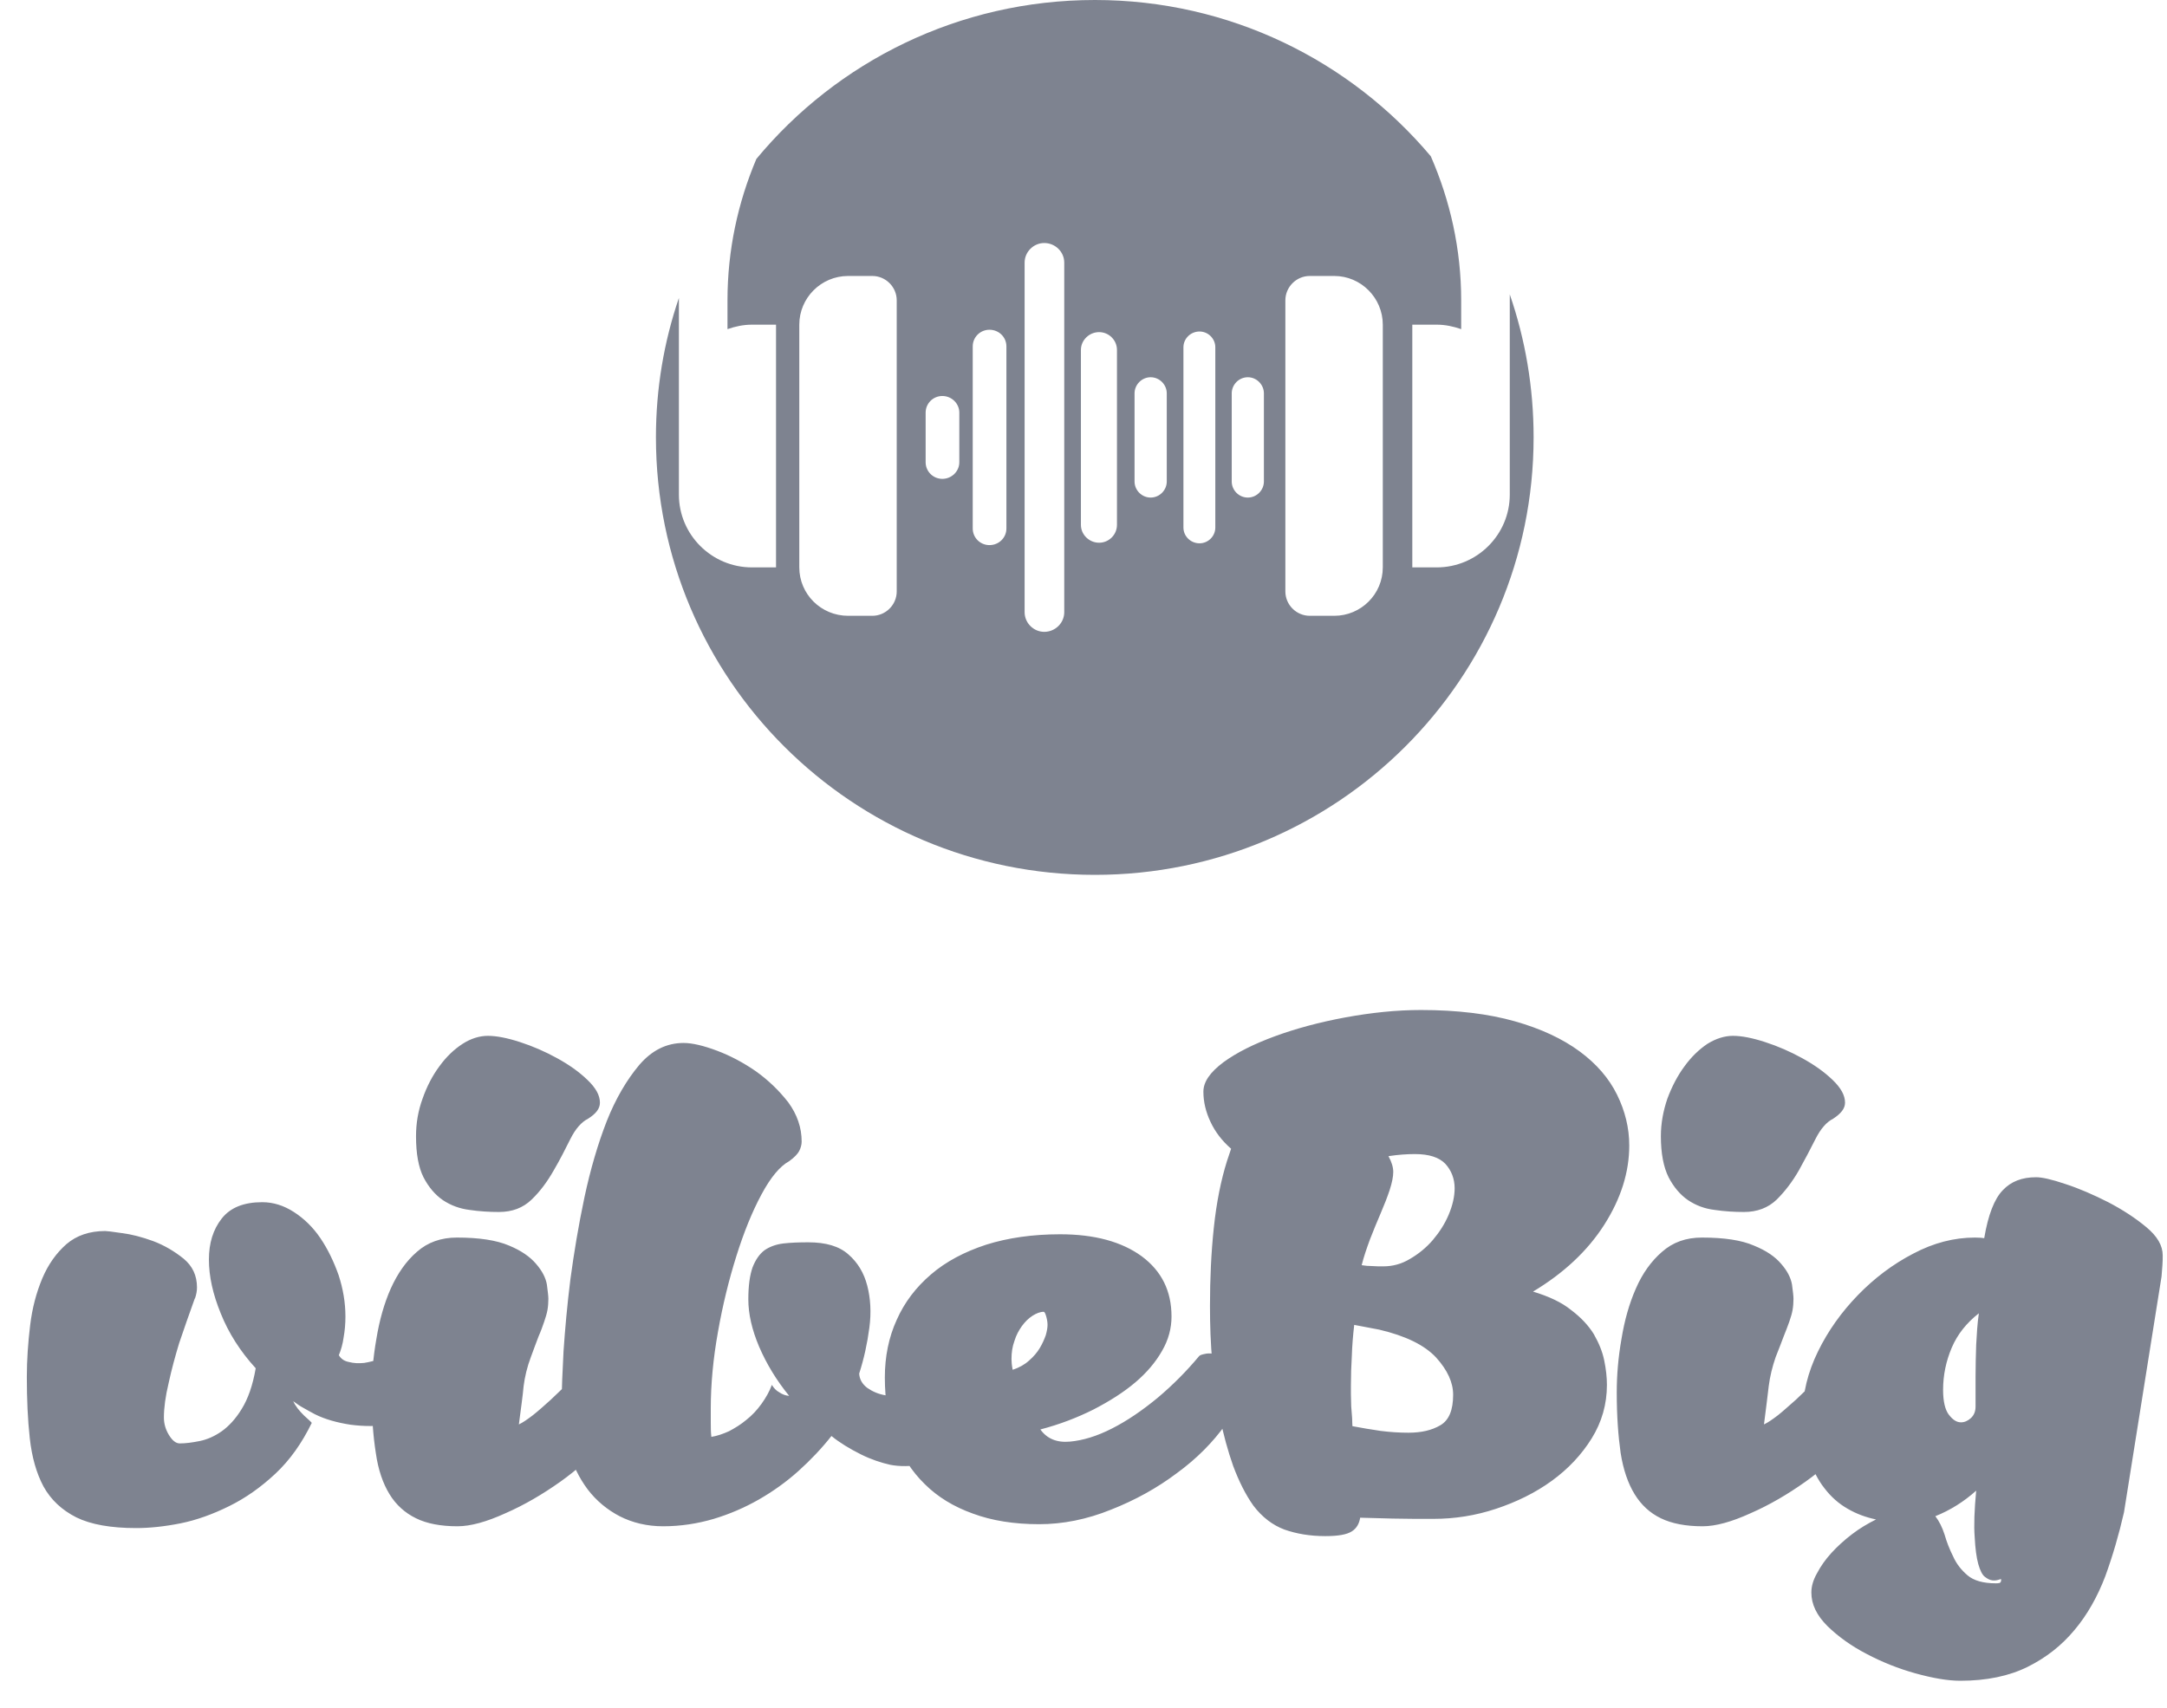 <svg width="52" height="41" viewBox="0 0 52 41" fill="none" xmlns="http://www.w3.org/2000/svg">
<g clip-path="url(#clip0)">
<path fill-rule="evenodd" clip-rule="evenodd" d="M26.274 0C29.507 0 32.403 1.455 34.334 3.751C34.798 4.813 35.063 5.982 35.063 7.209V7.9C34.877 7.836 34.684 7.793 34.477 7.793H33.89V13.619H34.477C35.442 13.619 36.229 12.835 36.229 11.872V7.209C36.229 7.159 36.229 7.116 36.229 7.066C36.601 8.143 36.801 9.298 36.801 10.496C36.801 16.3 32.088 20.999 26.274 20.999C20.453 20.999 15.74 16.3 15.74 10.496C15.74 9.326 15.933 8.2 16.291 7.152C16.291 7.173 16.291 7.187 16.291 7.209V11.872C16.291 12.835 17.078 13.619 18.043 13.619H18.622V7.793H18.043C17.836 7.793 17.642 7.836 17.457 7.9V7.209C17.457 6.004 17.707 4.863 18.15 3.815C20.081 1.483 23.006 0 26.274 0ZM29.943 9.055C30.157 9.055 30.329 9.234 30.329 9.441V11.558C30.329 11.765 30.157 11.943 29.943 11.943C29.728 11.943 29.557 11.765 29.557 11.558V9.441C29.557 9.234 29.728 9.055 29.943 9.055ZM22.613 9.505C22.834 9.505 23.02 9.683 23.02 9.904V11.095C23.02 11.316 22.834 11.494 22.613 11.494C22.391 11.494 22.212 11.316 22.212 11.095V9.904C22.212 9.683 22.391 9.505 22.613 9.505ZM23.743 7.915C23.971 7.915 24.15 8.093 24.15 8.314V12.685C24.15 12.906 23.971 13.084 23.743 13.084C23.521 13.084 23.342 12.906 23.342 12.685V8.314C23.342 8.093 23.521 7.915 23.743 7.915ZM28.784 7.957C28.992 7.957 29.163 8.129 29.163 8.335V12.663C29.163 12.87 28.992 13.041 28.784 13.041C28.57 13.041 28.398 12.87 28.398 12.663V8.335C28.398 8.129 28.57 7.957 28.784 7.957ZM27.611 9.055C27.826 9.055 27.998 9.234 27.998 9.441V11.558C27.998 11.765 27.826 11.943 27.611 11.943C27.397 11.943 27.225 11.765 27.225 11.558V9.441C27.225 9.234 27.397 9.055 27.611 9.055ZM26.374 7.972C26.61 7.972 26.803 8.164 26.803 8.399V12.599C26.803 12.835 26.61 13.027 26.374 13.027C26.138 13.027 25.938 12.835 25.938 12.599V8.399C25.938 8.164 26.138 7.972 26.374 7.972ZM25.058 5.833C25.323 5.833 25.538 6.046 25.538 6.303V14.695C25.538 14.952 25.323 15.166 25.058 15.166C24.801 15.166 24.587 14.952 24.587 14.695V6.303C24.587 6.046 24.801 5.833 25.058 5.833ZM32.017 6.624H31.43C31.108 6.624 30.844 6.888 30.844 7.209V14.196C30.844 14.517 31.108 14.781 31.43 14.781H32.017C32.66 14.781 33.182 14.261 33.182 13.619V7.793C33.182 7.152 32.66 6.624 32.017 6.624ZM20.932 6.624H20.353C19.702 6.624 19.18 7.152 19.18 7.793V13.619C19.18 14.261 19.702 14.781 20.353 14.781H20.932C21.254 14.781 21.518 14.517 21.518 14.196V7.209C21.518 6.888 21.254 6.624 20.932 6.624Z" fill="#7E8390"/>
<path d="M7.559 33.947C7.466 33.897 7.373 33.847 7.287 33.797C7.209 33.755 7.123 33.698 7.037 33.633C7.087 33.748 7.18 33.862 7.295 33.976C7.416 34.083 7.481 34.147 7.481 34.154C7.245 34.639 6.958 35.045 6.608 35.373C6.265 35.694 5.893 35.958 5.5 36.151C5.113 36.343 4.72 36.486 4.334 36.564C3.941 36.642 3.59 36.678 3.268 36.678C2.661 36.678 2.181 36.593 1.831 36.421C1.481 36.243 1.223 36.001 1.044 35.68C0.873 35.359 0.765 34.974 0.715 34.525C0.665 34.076 0.644 33.584 0.644 33.049C0.644 32.642 0.673 32.229 0.723 31.815C0.773 31.395 0.873 31.024 1.016 30.682C1.159 30.346 1.352 30.076 1.595 29.862C1.838 29.655 2.146 29.548 2.525 29.548C2.56 29.548 2.689 29.562 2.925 29.598C3.154 29.626 3.404 29.691 3.676 29.79C3.941 29.89 4.184 30.033 4.405 30.211C4.62 30.389 4.727 30.617 4.727 30.903C4.727 30.981 4.713 31.067 4.677 31.174V31.159C4.541 31.537 4.413 31.901 4.298 32.243C4.205 32.55 4.119 32.863 4.048 33.191C3.969 33.519 3.933 33.797 3.933 34.026C3.933 34.175 3.976 34.318 4.055 34.446C4.134 34.575 4.22 34.646 4.313 34.646C4.456 34.646 4.613 34.625 4.792 34.589C4.97 34.553 5.149 34.475 5.321 34.354C5.492 34.232 5.657 34.054 5.8 33.819C5.95 33.577 6.065 33.256 6.136 32.842C5.764 32.436 5.485 31.994 5.299 31.53C5.106 31.059 5.013 30.632 5.013 30.232C5.013 29.84 5.113 29.512 5.321 29.248C5.528 28.985 5.85 28.856 6.293 28.856C6.558 28.856 6.808 28.935 7.051 29.091C7.295 29.248 7.509 29.455 7.688 29.719C7.867 29.983 8.01 30.282 8.124 30.603C8.231 30.931 8.289 31.259 8.289 31.601C8.289 31.78 8.274 31.944 8.246 32.1C8.224 32.264 8.181 32.407 8.131 32.528C8.181 32.614 8.26 32.671 8.374 32.692C8.482 32.721 8.603 32.728 8.739 32.714C8.868 32.692 8.997 32.664 9.125 32.607C9.254 32.557 9.361 32.486 9.44 32.386C9.526 32.293 9.604 32.215 9.683 32.143C9.755 32.072 9.819 32.043 9.869 32.043C10.162 32.086 10.37 32.172 10.477 32.307C10.591 32.443 10.649 32.607 10.649 32.785C10.649 33.213 10.52 33.541 10.262 33.762C10.012 33.983 9.712 34.126 9.361 34.19C9.054 34.24 8.739 34.24 8.41 34.197C8.088 34.147 7.802 34.068 7.559 33.947ZM14.947 33.398C14.961 33.441 14.968 33.505 14.968 33.605C14.968 33.904 14.818 34.24 14.525 34.589C14.224 34.938 13.867 35.266 13.445 35.566C13.023 35.865 12.587 36.122 12.129 36.322C11.678 36.528 11.292 36.635 10.977 36.635C10.577 36.635 10.241 36.571 9.983 36.443C9.719 36.315 9.504 36.122 9.347 35.865C9.19 35.609 9.075 35.281 9.018 34.874C8.954 34.468 8.918 33.99 8.918 33.427C8.918 33.006 8.954 32.578 9.032 32.136C9.104 31.694 9.218 31.288 9.376 30.931C9.54 30.567 9.748 30.268 10.005 30.047C10.262 29.819 10.584 29.705 10.963 29.705C11.5 29.705 11.914 29.769 12.215 29.897C12.508 30.018 12.722 30.168 12.866 30.339C13.008 30.503 13.094 30.667 13.123 30.831C13.144 30.995 13.159 31.109 13.159 31.174C13.159 31.266 13.152 31.359 13.137 31.445C13.123 31.523 13.094 31.623 13.059 31.723C13.023 31.829 12.98 31.951 12.923 32.079C12.873 32.215 12.808 32.379 12.737 32.578C12.651 32.806 12.594 33.042 12.565 33.27C12.544 33.505 12.501 33.805 12.451 34.19C12.544 34.147 12.658 34.068 12.787 33.969C12.923 33.862 13.066 33.733 13.216 33.598C13.366 33.455 13.53 33.298 13.702 33.134C13.867 32.977 14.038 32.806 14.203 32.642C14.324 32.521 14.46 32.543 14.625 32.692C14.789 32.849 14.896 33.084 14.947 33.398ZM11.972 29.091C11.743 29.091 11.507 29.077 11.271 29.042C11.035 29.013 10.82 28.935 10.627 28.806C10.441 28.678 10.284 28.493 10.162 28.257C10.041 28.015 9.983 27.687 9.983 27.273C9.983 26.96 10.034 26.66 10.141 26.368C10.241 26.082 10.377 25.819 10.541 25.598C10.706 25.369 10.892 25.191 11.099 25.056C11.299 24.927 11.507 24.863 11.707 24.863C11.914 24.863 12.172 24.913 12.479 25.013C12.787 25.113 13.08 25.241 13.366 25.398C13.652 25.555 13.895 25.726 14.095 25.919C14.296 26.111 14.396 26.289 14.396 26.468C14.396 26.61 14.303 26.731 14.11 26.853C13.953 26.931 13.809 27.095 13.688 27.337C13.566 27.58 13.438 27.837 13.287 28.093C13.137 28.357 12.966 28.592 12.758 28.792C12.551 28.992 12.293 29.091 11.972 29.091ZM20.66 34.91C20.389 34.774 20.153 34.632 19.952 34.468C19.716 34.767 19.452 35.045 19.159 35.309C18.865 35.573 18.544 35.801 18.207 35.994C17.871 36.186 17.507 36.343 17.128 36.457C16.741 36.571 16.334 36.635 15.912 36.635C15.526 36.635 15.175 36.55 14.868 36.393C14.568 36.236 14.31 36.022 14.103 35.751C13.895 35.473 13.738 35.152 13.638 34.789C13.53 34.418 13.48 34.019 13.48 33.584C13.48 33.334 13.495 32.949 13.523 32.428C13.559 31.908 13.609 31.33 13.688 30.703C13.774 30.068 13.881 29.419 14.024 28.742C14.167 28.072 14.346 27.459 14.56 26.91C14.775 26.368 15.04 25.919 15.34 25.562C15.64 25.213 15.991 25.034 16.405 25.034C16.613 25.034 16.884 25.099 17.206 25.22C17.528 25.341 17.836 25.505 18.136 25.712C18.436 25.926 18.694 26.175 18.916 26.46C19.13 26.753 19.237 27.067 19.237 27.402C19.237 27.473 19.216 27.551 19.18 27.623C19.144 27.694 19.066 27.779 18.937 27.872C18.715 27.993 18.494 28.257 18.272 28.671C18.05 29.084 17.85 29.576 17.671 30.147C17.492 30.717 17.342 31.323 17.228 31.972C17.113 32.614 17.056 33.227 17.056 33.805C17.056 33.926 17.056 34.04 17.056 34.147C17.056 34.261 17.056 34.368 17.07 34.489C17.206 34.468 17.349 34.418 17.492 34.354C17.628 34.282 17.771 34.197 17.907 34.083C18.043 33.976 18.165 33.847 18.272 33.698C18.379 33.548 18.465 33.398 18.522 33.241C18.565 33.313 18.622 33.377 18.701 33.42C18.772 33.469 18.851 33.498 18.937 33.505C18.629 33.127 18.393 32.735 18.215 32.322C18.043 31.915 17.957 31.537 17.957 31.188C17.957 30.86 17.993 30.61 18.057 30.425C18.129 30.239 18.222 30.104 18.343 30.011C18.465 29.926 18.615 29.869 18.794 29.847C18.973 29.826 19.173 29.819 19.395 29.819C19.817 29.819 20.138 29.912 20.36 30.111C20.582 30.304 20.732 30.553 20.811 30.86C20.889 31.159 20.911 31.502 20.861 31.872C20.811 32.25 20.732 32.614 20.617 32.97C20.625 33.106 20.689 33.22 20.811 33.313C20.932 33.398 21.075 33.462 21.247 33.491C21.418 33.526 21.583 33.526 21.755 33.498C21.919 33.477 22.062 33.405 22.162 33.284C22.248 33.191 22.341 33.12 22.434 33.077C22.527 33.027 22.605 33.006 22.656 33.006C22.949 33.049 23.156 33.134 23.264 33.27C23.378 33.405 23.428 33.562 23.428 33.748C23.428 34.175 23.306 34.503 23.049 34.724C22.799 34.946 22.498 35.088 22.148 35.152C21.84 35.202 21.583 35.202 21.361 35.159C21.14 35.109 20.904 35.031 20.66 34.91ZM28.763 32.564C28.777 32.543 28.806 32.521 28.87 32.507C28.927 32.493 28.97 32.486 28.999 32.486C29.285 32.486 29.499 32.514 29.642 32.578C29.785 32.642 29.857 32.778 29.857 32.985C29.857 33.362 29.707 33.769 29.406 34.197C29.106 34.617 28.72 35.01 28.241 35.359C27.769 35.715 27.24 36.008 26.66 36.236C26.081 36.471 25.502 36.585 24.937 36.585C24.336 36.585 23.8 36.5 23.342 36.329C22.884 36.165 22.498 35.929 22.191 35.623C21.876 35.316 21.64 34.946 21.476 34.518C21.311 34.09 21.233 33.605 21.233 33.063C21.233 32.564 21.326 32.1 21.518 31.68C21.704 31.259 21.983 30.895 22.341 30.589C22.698 30.282 23.142 30.047 23.664 29.876C24.186 29.712 24.779 29.626 25.438 29.626C26.267 29.626 26.918 29.805 27.397 30.154C27.876 30.51 28.112 30.988 28.112 31.601C28.112 31.88 28.041 32.157 27.883 32.428C27.733 32.692 27.518 32.949 27.24 33.184C26.961 33.42 26.625 33.633 26.238 33.833C25.852 34.026 25.43 34.19 24.965 34.311C25.123 34.532 25.359 34.632 25.674 34.603C25.981 34.575 26.317 34.475 26.682 34.289C27.047 34.104 27.411 33.855 27.783 33.548C28.155 33.234 28.477 32.906 28.763 32.564ZM24.3 32.878C24.458 32.828 24.594 32.749 24.694 32.657C24.801 32.564 24.887 32.464 24.951 32.357C25.015 32.25 25.058 32.15 25.094 32.051C25.123 31.951 25.137 31.865 25.137 31.801C25.137 31.751 25.13 31.687 25.108 31.608C25.087 31.53 25.066 31.487 25.044 31.487C24.958 31.487 24.872 31.523 24.779 31.58C24.679 31.644 24.594 31.73 24.522 31.829C24.451 31.929 24.386 32.043 24.343 32.186C24.293 32.322 24.272 32.464 24.272 32.621C24.272 32.685 24.279 32.771 24.3 32.878ZM28.877 26.204C28.877 25.968 29.035 25.74 29.356 25.498C29.678 25.263 30.093 25.056 30.601 24.87C31.108 24.685 31.666 24.535 32.281 24.421C32.903 24.307 33.504 24.243 34.098 24.243C34.97 24.243 35.721 24.336 36.35 24.514C36.98 24.692 37.495 24.935 37.902 25.234C38.31 25.534 38.61 25.883 38.803 26.275C38.996 26.667 39.096 27.074 39.096 27.494C39.096 28.136 38.896 28.771 38.496 29.398C38.095 30.026 37.523 30.56 36.787 31.002C37.166 31.116 37.473 31.259 37.702 31.445C37.938 31.623 38.117 31.815 38.245 32.022C38.367 32.236 38.453 32.443 38.496 32.657C38.539 32.863 38.56 33.063 38.56 33.241C38.56 33.705 38.438 34.133 38.195 34.525C37.952 34.917 37.63 35.259 37.237 35.544C36.844 35.83 36.393 36.051 35.9 36.215C35.406 36.379 34.906 36.457 34.398 36.457C34.026 36.457 33.704 36.457 33.418 36.45C33.132 36.443 32.875 36.436 32.639 36.429C32.617 36.571 32.553 36.685 32.439 36.757C32.317 36.835 32.11 36.871 31.802 36.871C31.43 36.871 31.108 36.814 30.822 36.714C30.536 36.607 30.286 36.414 30.079 36.143C29.886 35.872 29.728 35.551 29.592 35.188C29.464 34.824 29.356 34.432 29.271 34.011C29.185 33.591 29.128 33.156 29.092 32.707C29.049 32.25 29.035 31.801 29.035 31.345C29.035 30.696 29.063 30.068 29.128 29.462C29.192 28.856 29.299 28.329 29.442 27.872L29.542 27.573C29.328 27.387 29.163 27.174 29.049 26.931C28.934 26.689 28.877 26.446 28.877 26.204ZM32.496 31.801C32.467 32.058 32.446 32.3 32.439 32.543C32.424 32.785 32.417 33.027 32.417 33.256C32.417 33.298 32.417 33.362 32.417 33.462C32.417 33.555 32.424 33.655 32.424 33.755C32.431 33.855 32.439 33.947 32.446 34.04C32.446 34.126 32.453 34.19 32.453 34.232C32.675 34.275 32.896 34.311 33.132 34.346C33.361 34.375 33.583 34.389 33.797 34.389C34.105 34.389 34.355 34.332 34.562 34.211C34.77 34.09 34.87 33.847 34.87 33.477C34.87 33.184 34.734 32.885 34.462 32.585C34.184 32.286 33.733 32.065 33.096 31.915L32.496 31.801ZM33.197 30.396C33.418 30.396 33.633 30.339 33.833 30.218C34.041 30.097 34.226 29.947 34.384 29.762C34.541 29.576 34.67 29.377 34.763 29.156C34.856 28.935 34.906 28.721 34.906 28.521C34.906 28.293 34.827 28.093 34.684 27.936C34.534 27.779 34.291 27.701 33.955 27.701C33.762 27.701 33.554 27.715 33.318 27.751C33.397 27.894 33.433 28.022 33.433 28.129C33.433 28.243 33.404 28.386 33.347 28.564C33.29 28.735 33.218 28.92 33.132 29.12C33.046 29.32 32.961 29.526 32.875 29.747C32.796 29.961 32.725 30.168 32.675 30.368C32.76 30.382 32.839 30.389 32.925 30.389C33.011 30.396 33.096 30.396 33.197 30.396ZM44.825 33.398C44.839 33.441 44.839 33.505 44.839 33.605C44.839 33.904 44.696 34.24 44.396 34.589C44.102 34.938 43.745 35.266 43.323 35.566C42.901 35.865 42.465 36.122 42.007 36.322C41.556 36.528 41.17 36.635 40.856 36.635C40.455 36.635 40.119 36.571 39.855 36.443C39.59 36.315 39.383 36.122 39.225 35.865C39.068 35.609 38.953 35.281 38.889 34.874C38.832 34.468 38.796 33.99 38.796 33.427C38.796 33.006 38.832 32.578 38.91 32.136C38.982 31.694 39.096 31.288 39.254 30.931C39.411 30.567 39.626 30.268 39.883 30.047C40.141 29.819 40.455 29.705 40.841 29.705C41.378 29.705 41.792 29.769 42.086 29.897C42.386 30.018 42.601 30.168 42.744 30.339C42.887 30.503 42.972 30.667 43.001 30.831C43.023 30.995 43.037 31.109 43.037 31.174C43.037 31.266 43.03 31.359 43.015 31.445C43.001 31.523 42.972 31.623 42.937 31.723C42.901 31.829 42.851 31.951 42.801 32.079C42.751 32.215 42.686 32.379 42.608 32.578C42.529 32.806 42.472 33.042 42.443 33.27C42.415 33.505 42.379 33.805 42.329 34.19C42.422 34.147 42.536 34.068 42.665 33.969C42.801 33.862 42.937 33.733 43.094 33.598C43.244 33.455 43.409 33.298 43.573 33.134C43.745 32.977 43.916 32.806 44.081 32.642C44.195 32.521 44.338 32.543 44.503 32.692C44.667 32.849 44.775 33.084 44.825 33.398ZM41.85 29.091C41.621 29.091 41.385 29.077 41.149 29.042C40.906 29.013 40.698 28.935 40.505 28.806C40.319 28.678 40.162 28.493 40.04 28.257C39.919 28.015 39.855 27.687 39.855 27.273C39.855 26.96 39.912 26.66 40.012 26.368C40.119 26.082 40.255 25.819 40.419 25.598C40.584 25.369 40.77 25.191 40.97 25.056C41.178 24.927 41.385 24.863 41.585 24.863C41.792 24.863 42.05 24.913 42.357 25.013C42.665 25.113 42.958 25.241 43.244 25.398C43.53 25.555 43.773 25.726 43.974 25.919C44.174 26.111 44.274 26.289 44.274 26.468C44.274 26.61 44.174 26.731 43.988 26.853C43.831 26.931 43.688 27.095 43.566 27.337C43.444 27.58 43.309 27.837 43.166 28.093C43.015 28.357 42.837 28.592 42.636 28.792C42.429 28.992 42.164 29.091 41.85 29.091ZM43.466 38.225C43.466 38.076 43.509 37.926 43.602 37.762C43.688 37.598 43.802 37.434 43.945 37.277C44.088 37.12 44.252 36.971 44.438 36.828C44.624 36.685 44.818 36.571 45.018 36.471C44.775 36.421 44.546 36.336 44.338 36.215C44.124 36.093 43.938 35.929 43.781 35.723C43.623 35.523 43.495 35.273 43.401 34.974C43.309 34.682 43.258 34.332 43.258 33.933C43.258 33.441 43.38 32.942 43.623 32.443C43.866 31.944 44.188 31.494 44.581 31.088C44.975 30.682 45.418 30.346 45.912 30.09C46.398 29.833 46.891 29.705 47.392 29.705C47.492 29.705 47.571 29.712 47.614 29.719C47.707 29.163 47.857 28.778 48.057 28.571C48.257 28.357 48.522 28.257 48.858 28.257C49.001 28.257 49.23 28.307 49.566 28.421C49.895 28.528 50.238 28.678 50.589 28.856C50.932 29.035 51.239 29.234 51.504 29.455C51.769 29.676 51.897 29.897 51.897 30.133C51.897 30.204 51.897 30.282 51.89 30.368C51.883 30.453 51.876 30.539 51.869 30.639L50.968 36.3C50.846 36.835 50.696 37.348 50.517 37.84C50.331 38.325 50.088 38.76 49.781 39.124C49.473 39.495 49.101 39.787 48.658 40.008C48.214 40.229 47.671 40.343 47.041 40.343C46.734 40.343 46.377 40.279 45.962 40.165C45.554 40.051 45.161 39.894 44.796 39.701C44.424 39.509 44.109 39.281 43.852 39.031C43.595 38.774 43.466 38.511 43.466 38.225ZM46.627 33.362C46.627 33.641 46.677 33.84 46.763 33.954C46.856 34.076 46.949 34.14 47.056 34.14C47.142 34.14 47.22 34.104 47.292 34.04C47.37 33.969 47.406 33.876 47.406 33.762V33.049C47.406 32.785 47.413 32.528 47.421 32.279C47.435 32.022 47.449 31.773 47.485 31.523C47.192 31.751 46.97 32.029 46.834 32.35C46.698 32.671 46.627 33.006 46.627 33.362ZM48.021 37.912C48.021 37.897 48 37.904 47.957 37.919C47.914 37.933 47.864 37.94 47.807 37.933C47.749 37.926 47.692 37.897 47.628 37.847C47.564 37.798 47.514 37.691 47.471 37.541C47.428 37.384 47.399 37.17 47.385 36.892C47.363 36.614 47.378 36.243 47.421 35.78C47.127 36.044 46.798 36.25 46.441 36.393C46.534 36.514 46.605 36.657 46.663 36.835C46.713 37.013 46.784 37.191 46.87 37.363C46.949 37.541 47.07 37.691 47.213 37.812C47.363 37.94 47.592 38.004 47.892 38.004C47.914 38.004 47.943 38.004 47.978 37.997C48.007 37.99 48.021 37.962 48.021 37.912Z" fill="#7E8390"/>
</g>
<defs>
<clipPath id="clip0">
<rect width="51.26" height="40.343" fill="white" transform="translate(0.641)"/>
</clipPath>
</defs>
</svg>
